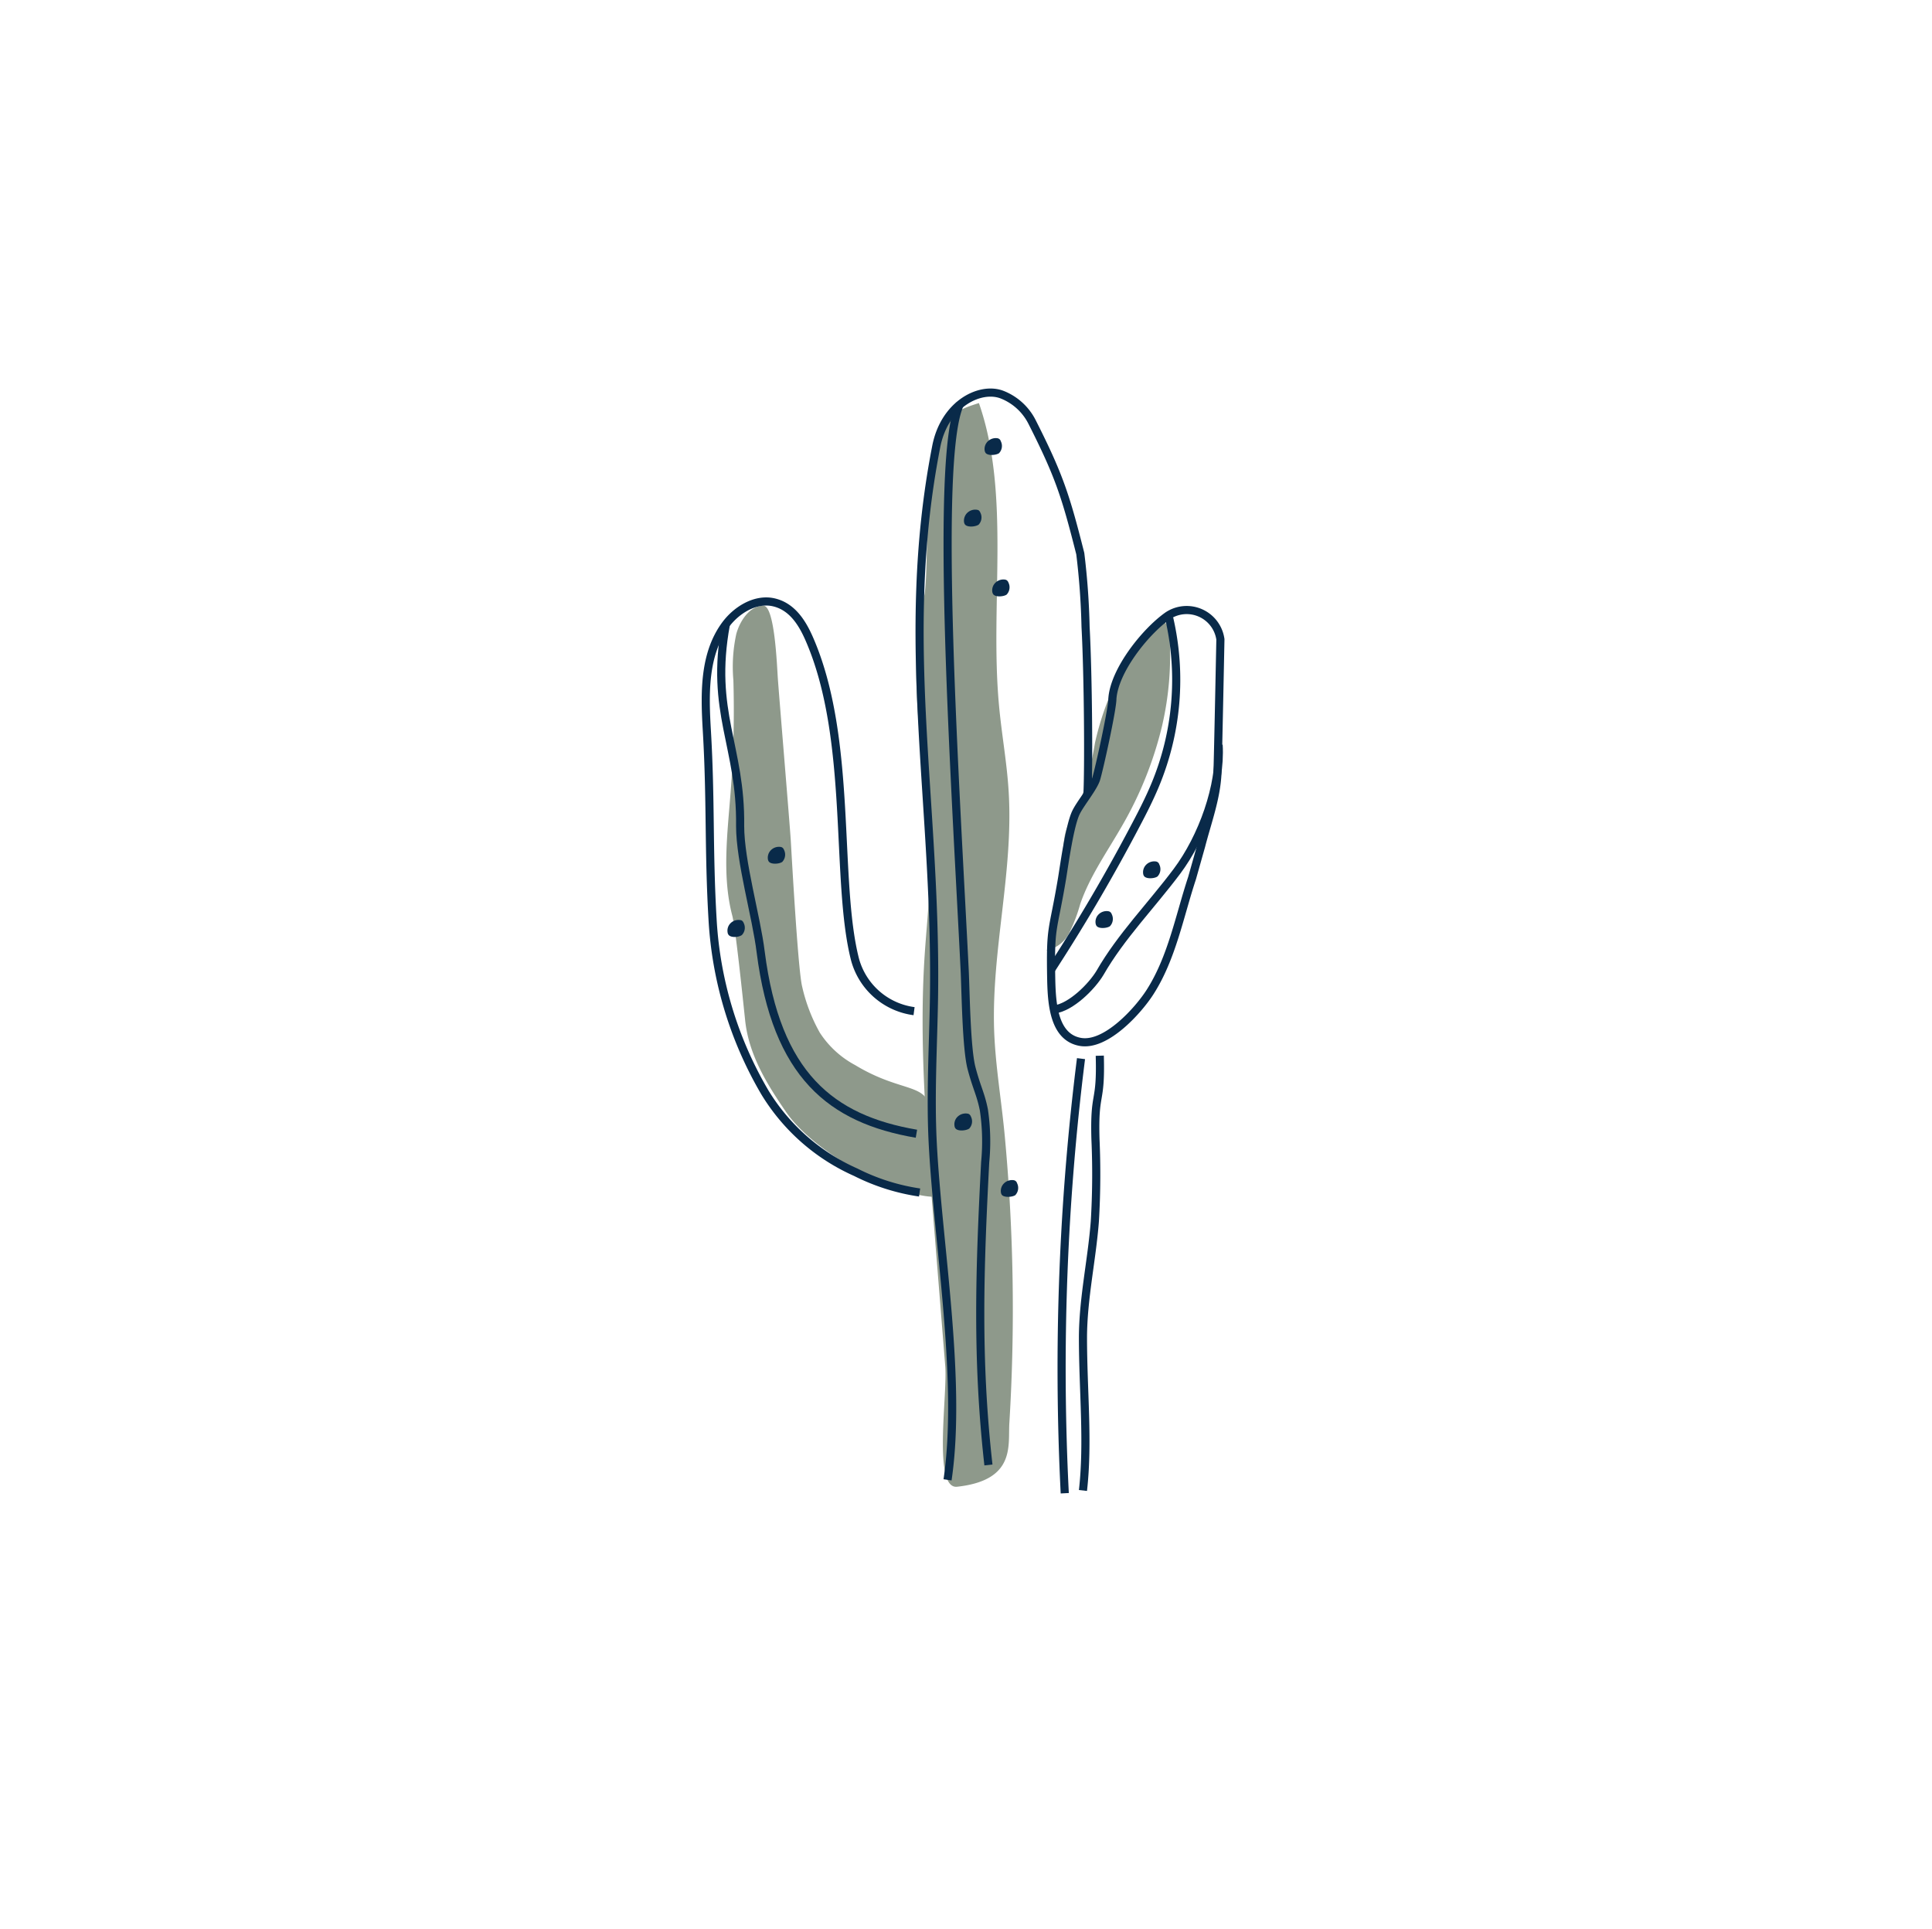 <svg xmlns="http://www.w3.org/2000/svg" viewBox="0 0 237.7 237.32"><defs><style>.cls-1{isolation:isolate;}.cls-2{opacity:0.73;}.cls-3{opacity:0.75;}.cls-4{opacity:0.04;mix-blend-mode:multiply;}.cls-5{opacity:0.8;}.cls-6{opacity:0.1;mix-blend-mode:hue;}.cls-7{opacity:0.85;}.cls-8{opacity:0.88;}.cls-9{opacity:0.95;}.cls-10{opacity:0.83;}.cls-11{opacity:0.93;}.cls-12{opacity:0.46;}.cls-13{fill:#8e998b;}.cls-14{fill:none;stroke:#092a49;stroke-linejoin:round;}.cls-15{fill:#092a49;}</style></defs><title>covaya_icons</title><g class="cls-1"><g id="ICONS"><g id="PINK_BKGD" data-name="PINK BKGD"><path class="cls-13" d="M93.91,74.52c-1.54,0-2.82,1.66-3.32,3.47a18.92,18.92,0,0,0-.36,5.69,129.44,129.44,0,0,1-.34,13.79c-.39,5.07-1.07,10.31.2,15.16.41,1.55,1.3,10.17,1.59,12.92.46,4.29,2.74,7.91,5,11.21,3.61,5.29,13.82,10.51,18.37,10.48-.35-2.47-.55-8.62-.55-9.86,0-4.42-3.16-2.64-9.28-6.34a11.82,11.82,0,0,1-4.36-4,21,21,0,0,1-2.17-5.67c-.52-2.07-1.31-16.53-1.4-18-.12-1.94-1.45-17.88-1.59-19.9C95.59,81.89,95.32,74.49,93.91,74.52Z"/><path class="cls-13" d="M114.75,148.8c-.83-10.33-1.66-20.73-1-31.07.21-3.3.58-6.57.64-9.87.21-11.58-3.29-23.46-.69-34.49.61-2.61,0-16.59,1.58-20.1,1.07-2.29,3.21-3.08,5.16-3.68,3.94,11.33,1.32,24.74,2.47,37.18.33,3.62,1,7.18,1.2,10.81.56,9.73-2.12,19.36-1.8,29.12.15,4.46.93,8.84,1.33,13.28a229.55,229.55,0,0,1,.55,35c-.2,2.76.87,7.12-6.43,7.93-3,.33-1.18-11.24-1.46-14.79Z"/><path class="cls-13" d="M128.68,116.94a4.11,4.11,0,0,0,2.9-2.21,20.82,20.82,0,0,0,1.33-3.53c1.17-3.39,3.27-6.35,5.06-9.46a45.77,45.77,0,0,0,5-12.42,38.07,38.07,0,0,0,.91-11.16c0-.72-.24-1.59-.93-1.76s-1.18.4-1.57.9a35.31,35.31,0,0,0-6.66,14.09,44.83,44.83,0,0,1-1.67,6.81c-.64,1.63-1.78,3-2.07,4.73-.38,2.24-.11,4.61-.46,6.88C130.43,110.61,129.48,116.85,128.68,116.94Z"/></g><g id="LINES"><path class="cls-14" d="M116.58,182.06c1.81-12.22-1.22-29.24-1.83-41.58-.29-5.87.06-11.75.16-17.62.39-24.09-4.35-44.16.26-67.83,1-5.37,5.45-7.51,8.11-6.48a7,7,0,0,1,3.7,3.37c3.32,6.56,4.13,9.07,5.93,16.19a88.89,88.89,0,0,1,.65,9c.34,6.36.39,17.66.23,20.66"/><path class="cls-14" d="M135.31,129.88c.17,6.14-.71,4.18-.53,10.32a96.82,96.82,0,0,1-.08,10.08c-.37,4.77-1.45,9.49-1.46,14.27,0,6.54.68,12.82,0,18.82"/><path class="cls-14" d="M130.68,108c.28-1.73.93-6.48,1.71-8.06.52-1.08,2.12-3,2.47-4.1s2-8.56,2-9.88c.24-3.46,4-8.2,6.78-10.18a4.19,4.19,0,0,1,6.51,2.88s-.29,14.6-.36,16.38c-.12,3.09-1.24,6.06-2,9l-1.13,4c-1.54,4.65-2.47,9.8-5.16,14-1.42,2.23-5.41,6.71-8.59,6.14s-3.49-4.5-3.57-7.42C129.2,113.64,129.51,115,130.68,108Z"/><path class="cls-14" d="M113.14,146.71a25.7,25.7,0,0,1-7.85-2.49,24.92,24.92,0,0,1-11.2-9.85,47.21,47.21,0,0,1-6.42-21.25c-.5-8.52-.2-14.64-.7-23.16-.27-4.54-.42-9.48,2.34-13.16C90.67,75,93,73.58,95.23,74.11s3.46,2.5,4.31,4.43c5.43,12.34,3.16,29.78,5.66,39.52a8.71,8.71,0,0,0,7.26,6.34"/><path class="cls-15" d="M118.72,64.52a.69.69,0,0,1-.11-.28A1.35,1.35,0,0,1,119,63.1a1.42,1.42,0,0,1,1.16-.39.86.86,0,0,1,.23.06.65.65,0,0,1,.23.31,1.29,1.29,0,0,1-.22,1.47C120,64.82,119,64.9,118.72,64.52Z"/><path class="cls-15" d="M122.2,73.11a.69.69,0,0,1-.11-.28,1.3,1.3,0,0,1,.37-1.13,1.4,1.4,0,0,1,1.15-.4.62.62,0,0,1,.23.07.58.58,0,0,1,.23.3,1.3,1.3,0,0,1-.22,1.48C123.49,73.41,122.48,73.49,122.2,73.11Z"/><path class="cls-15" d="M94.59,106a.7.7,0,0,1-.11-.27,1.31,1.31,0,0,1,.37-1.14,1.4,1.4,0,0,1,1.15-.4.62.62,0,0,1,.23.07.58.58,0,0,1,.23.3,1.3,1.3,0,0,1-.22,1.48C95.88,106.3,94.87,106.37,94.59,106Z"/><path class="cls-15" d="M89.63,115a.57.57,0,0,1-.11-.28,1.29,1.29,0,0,1,.36-1.14,1.39,1.39,0,0,1,1.16-.39.6.6,0,0,1,.23.06.65.65,0,0,1,.23.31,1.29,1.29,0,0,1-.22,1.47C90.91,115.32,89.91,115.4,89.63,115Z"/><path class="cls-15" d="M134.91,113.91a.69.69,0,0,1-.11-.28,1.29,1.29,0,0,1,.36-1.13,1.39,1.39,0,0,1,1.16-.4.62.62,0,0,1,.23.07.58.58,0,0,1,.23.3,1.3,1.3,0,0,1-.22,1.48C136.19,114.21,135.19,114.29,134.91,113.91Z"/><path class="cls-15" d="M140.76,107.79a.7.7,0,0,1-.11-.27,1.31,1.31,0,0,1,.37-1.14,1.41,1.41,0,0,1,1.16-.4.52.52,0,0,1,.22.07.5.5,0,0,1,.23.3,1.29,1.29,0,0,1-.22,1.48C142.05,108.09,141.05,108.17,140.76,107.79Z"/><path class="cls-15" d="M123.26,147a.69.69,0,0,1-.11-.28,1.3,1.3,0,0,1,.37-1.13,1.41,1.41,0,0,1,1.16-.4.52.52,0,0,1,.22.07.5.5,0,0,1,.23.3,1.29,1.29,0,0,1-.22,1.48C124.55,147.28,123.55,147.36,123.26,147Z"/><path class="cls-15" d="M117.55,138.82a.57.57,0,0,1-.11-.28,1.29,1.29,0,0,1,.36-1.14A1.43,1.43,0,0,1,119,137a.62.62,0,0,1,.23.07.65.65,0,0,1,.23.31,1.29,1.29,0,0,1-.22,1.47C118.83,139.12,117.83,139.2,117.55,138.82Z"/><path class="cls-15" d="M121.26,55.72a.7.7,0,0,1-.11-.27,1.31,1.31,0,0,1,.37-1.14,1.41,1.41,0,0,1,1.16-.4.52.52,0,0,1,.22.07.5.5,0,0,1,.23.3,1.29,1.29,0,0,1-.22,1.48C122.55,56,121.55,56.1,121.26,55.72Z"/><path class="cls-14" d="M149.93,91.64c.31,5-2,11.38-5.13,15.56s-6.89,8-9.46,12.48c-1,1.67-3.55,4.25-5.66,4.52"/><path class="cls-14" d="M131,183.71a305.27,305.27,0,0,1,2-53.47"/><path class="cls-14" d="M143.85,76.06a33.66,33.66,0,0,1-1.76,20.6c-.68,1.62-1.48,3.2-2.31,4.77q-4.77,9.1-10.44,17.83"/><path class="cls-14" d="M121.61,180.23c-1.47-13.07-1.08-24.11-.4-37.25a26.57,26.57,0,0,0-.16-6.43c-.4-2-.88-2.7-1.52-5.14s-.72-9.5-.84-12c-1.1-22.26-3.78-63-.59-69.69"/><path class="cls-14" d="M89.31,76.8c-2,10.84,1.88,15,1.75,24.81,0,4.39,2,11.16,2.53,15.52,1.94,15.16,8.65,20.55,19.16,22.35"/></g></g></g></svg>